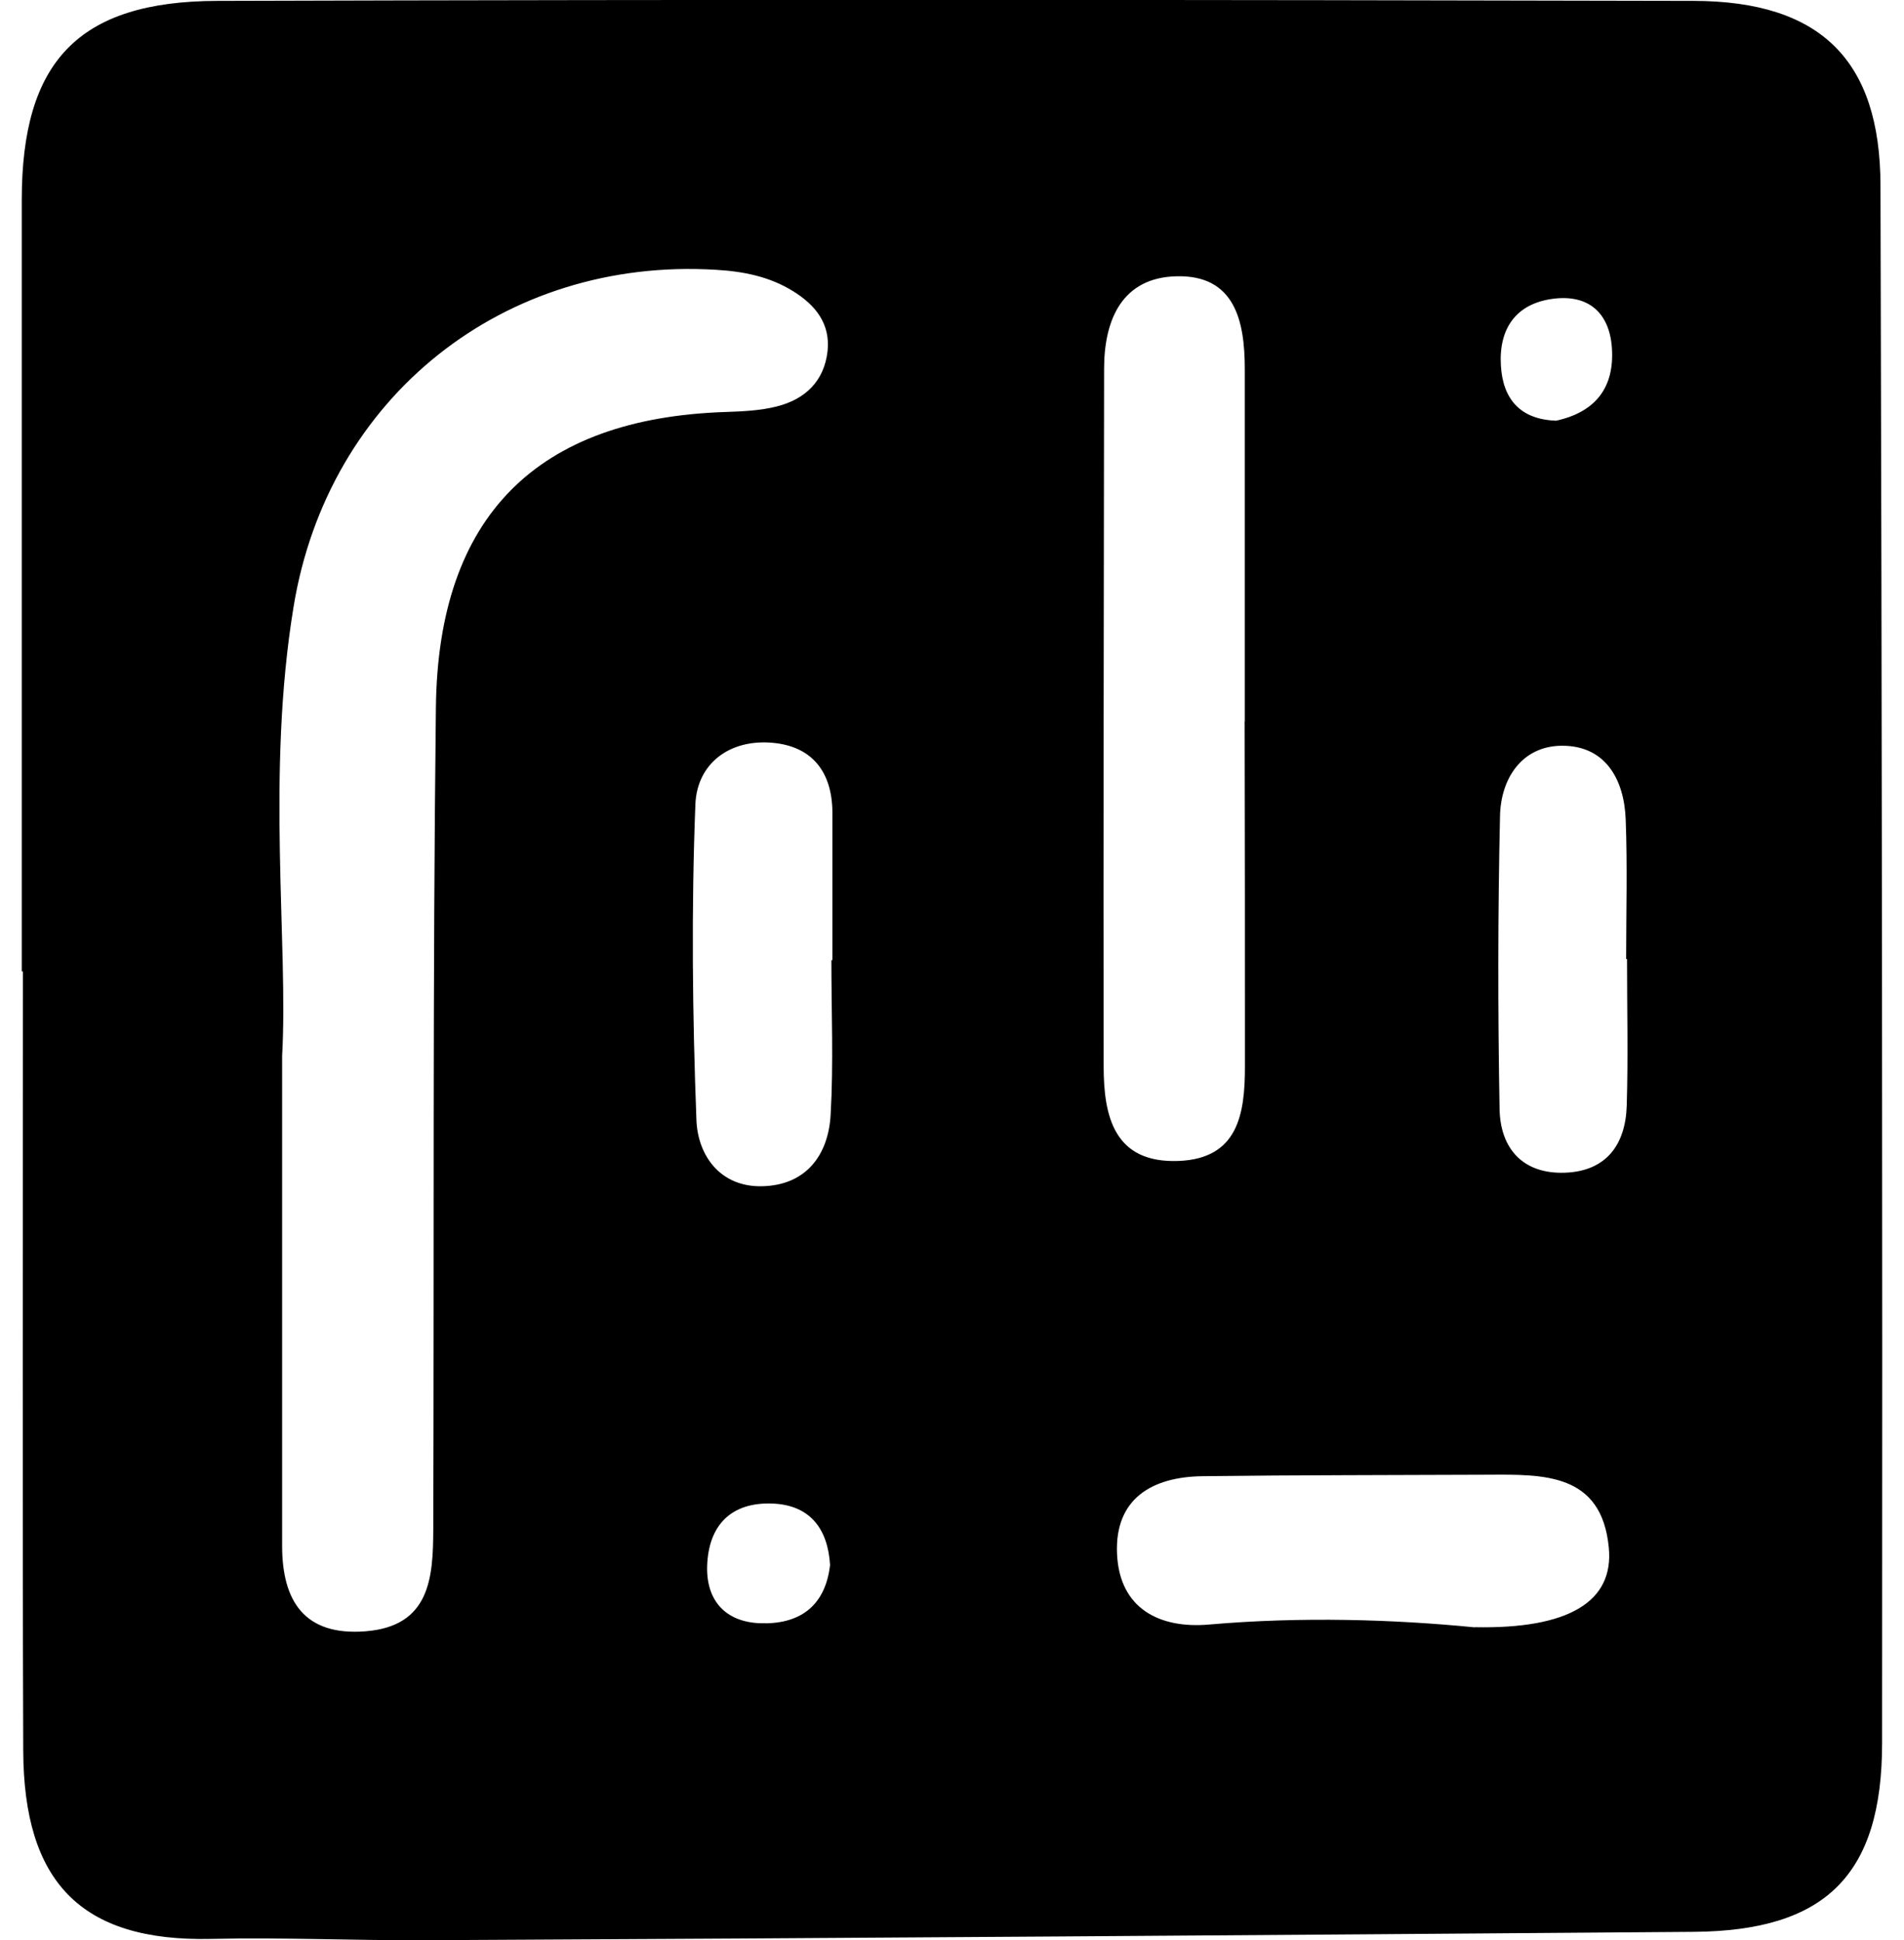 <?xml version="1.0" encoding="UTF-8"?><svg id="Layer_2" xmlns="http://www.w3.org/2000/svg" viewBox="0 0 129.51 131.97"><defs><style>.cls-1{fill:none;}.cls-1,.cls-2{stroke-width:0px;}</style></defs><g id="GRID_OF_SHAPES"><g id="ROW_1"><g id="SHAPE_1-1"><rect class="cls-1" y="1.23" width="129.51" height="129.51"/><path class="cls-2" d="m1.48,66.08c0-17.49,0-34.98,0-52.48C1.48,4.21,5.3.09,14.76.06c33.48-.1,66.97-.08,100.45,0,8.63.02,12.68,4.04,12.7,12.54.1,35.32.14,70.64.11,105.95,0,9-3.87,12.77-12.81,12.84-28.8.22-57.59.43-86.39.57-4.82.02-9.62-.2-14.45-.09-8.88.2-12.76-3.88-12.79-12.82-.06-17.66-.02-35.32-.02-52.98-.02,0-.05,0-.07,0Zm17.71,5.75c0,13.66,0,23.48,0,33.3,0,3.78,1.53,6.14,5.66,5.82,4.39-.34,4.61-3.62,4.62-6.92.06-18.64-.04-37.29.18-55.93.15-13.01,6.89-19.66,19.7-20.08,1.16-.04,2.34-.09,3.46-.37,1.94-.48,3.25-1.71,3.48-3.77.2-1.87-.83-3.14-2.35-4.08-1.6-.99-3.36-1.34-5.23-1.45-14.41-.88-26.4,8.63-28.74,22.91-1.88,11.42-.35,22.94-.78,30.56Zm65.48-22.76c0-7.99,0-15.98,0-23.97,0-3.26-.67-6.41-4.65-6.31-3.66.09-4.92,2.9-4.92,6.3-.01,15.81-.06,31.61-.03,47.42,0,3.4.7,6.61,5.08,6.45,4.07-.15,4.53-3.2,4.53-6.42,0-7.82,0-15.65-.02-23.47Zm15.64,61.6c6.4.13,9.48-1.74,9.12-5.42-.49-5.08-4.45-4.97-8.21-4.95-6.47.03-12.94.02-19.41.1-3.43.04-5.99,1.51-5.83,5.27.16,3.75,2.91,5.11,6.25,4.82,6.31-.55,12.59-.35,18.08.19Zm-43.76-45.37s.05,0,.07,0c0-3.33,0-6.67,0-10,0-2.73-1.32-4.53-4.06-4.78-2.94-.27-5.15,1.42-5.26,4.18-.28,7.15-.2,14.32.07,21.47.09,2.42,1.62,4.57,4.46,4.51,2.98-.06,4.52-2.1,4.67-4.88.2-3.49.05-6.99.05-10.49Zm54.11-.08h-.05c0-3.16.09-6.32-.03-9.47-.1-2.79-1.42-5.07-4.39-5.03-2.68.04-4.11,2.24-4.16,4.78-.15,6.64-.15,13.29-.03,19.93.05,2.66,1.56,4.42,4.42,4.33,2.83-.09,4.15-1.9,4.23-4.57.1-3.32.02-6.64.02-9.97Zm-54.2,41.22c-.15-2.5-1.4-4.1-3.96-4.18-2.79-.09-4.31,1.49-4.4,4.25-.07,2.38,1.28,3.8,3.59,3.89,2.62.1,4.44-1.09,4.77-3.96ZM105.81,28.62c2.72-.58,4.02-2.27,3.83-4.97-.17-2.4-1.62-3.64-4-3.33-2.54.33-3.7,2.05-3.55,4.54.13,2.29,1.33,3.66,3.72,3.75Z"/></g></g></g></svg>